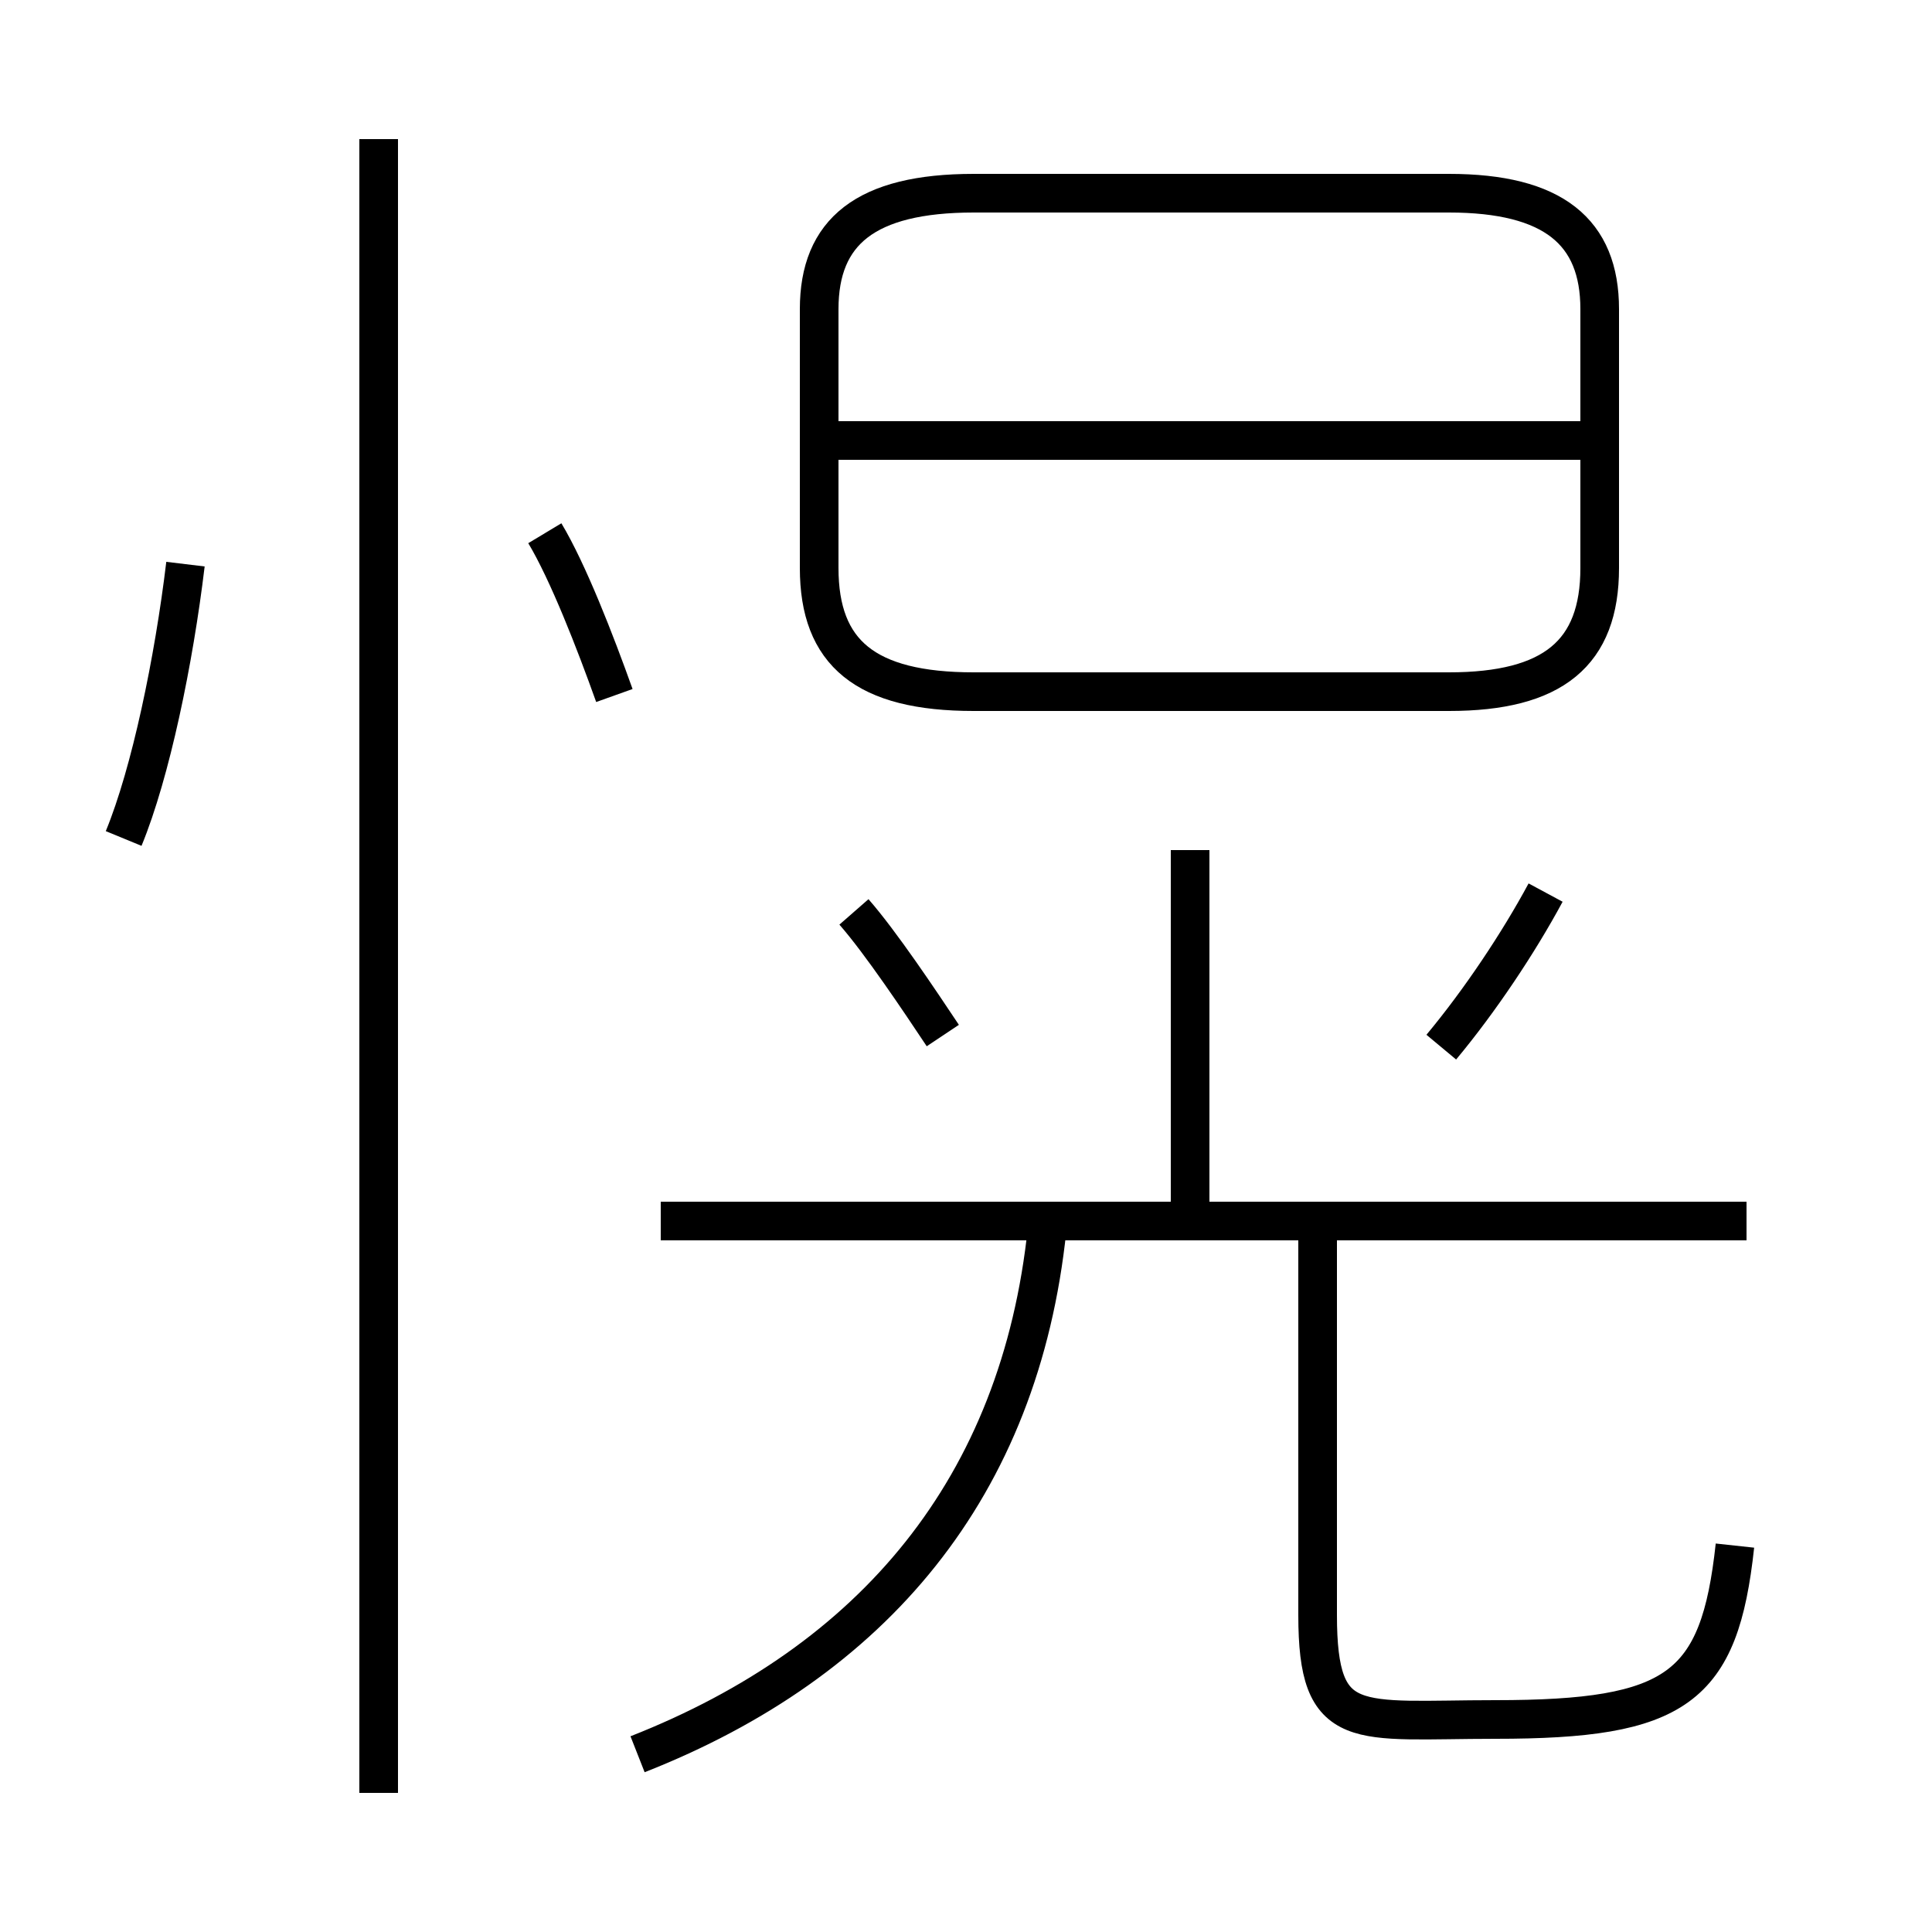 <?xml version='1.0' encoding='utf8'?>
<svg viewBox="0.0 -6.0 50.0 50.0" version="1.1" xmlns="http://www.w3.org/2000/svg">
<rect x="0.0" y="-6.0" width="50.0" height="50.0" fill="#808080" stroke="none"/>
<rect x="-1000" y="-1000" width="2000" height="2000" stroke="white" fill="white"/>
<g style="fill:white;stroke:#000000;  stroke-width:1">
<path d="M 25.2 -26.1 L 37.5 -26.1 C 40.2 -26.1 41.4 -27.1 41.4 -29.3 L 41.4 -36.0 C 41.4 -38.0 40.2 -39.0 37.5 -39.0 L 25.2 -39.0 C 22.4 -39.0 21.2 -38.0 21.2 -36.0 L 21.2 -29.3 C 21.2 -27.1 22.4 -26.1 25.2 -26.1 Z M 9.8 2.4 L 9.8 -40.4 M 3.2 -22.3 C 3.9 -24.0 4.5 -26.9 4.8 -29.4 M 16.5 1.4 C 22.6 -1.0 26.4 -5.5 27.1 -12.2 M 44.9 -4.0 C 44.5 -0.3 43.4 0.5 38.7 0.5 C 35.1 0.5 34.1 0.9 34.1 -2.2 L 34.1 -12.2 M 24.4 -17.2 C 23.8 -18.1 22.8 -19.6 22.1 -20.4 M 15.9 -26.0 C 15.4 -27.4 14.7 -29.2 14.1 -30.2 M 45.2 -12.4 L 17.1 -12.4 M 30.8 -12.8 L 30.8 -22.0 M 37.3 -16.9 C 38.3 -18.1 39.3 -19.6 40.0 -20.9 M 41.0 -32.6 L 21.6 -32.6" transform="translate(0.0 38.0)" />
</g>
</svg>